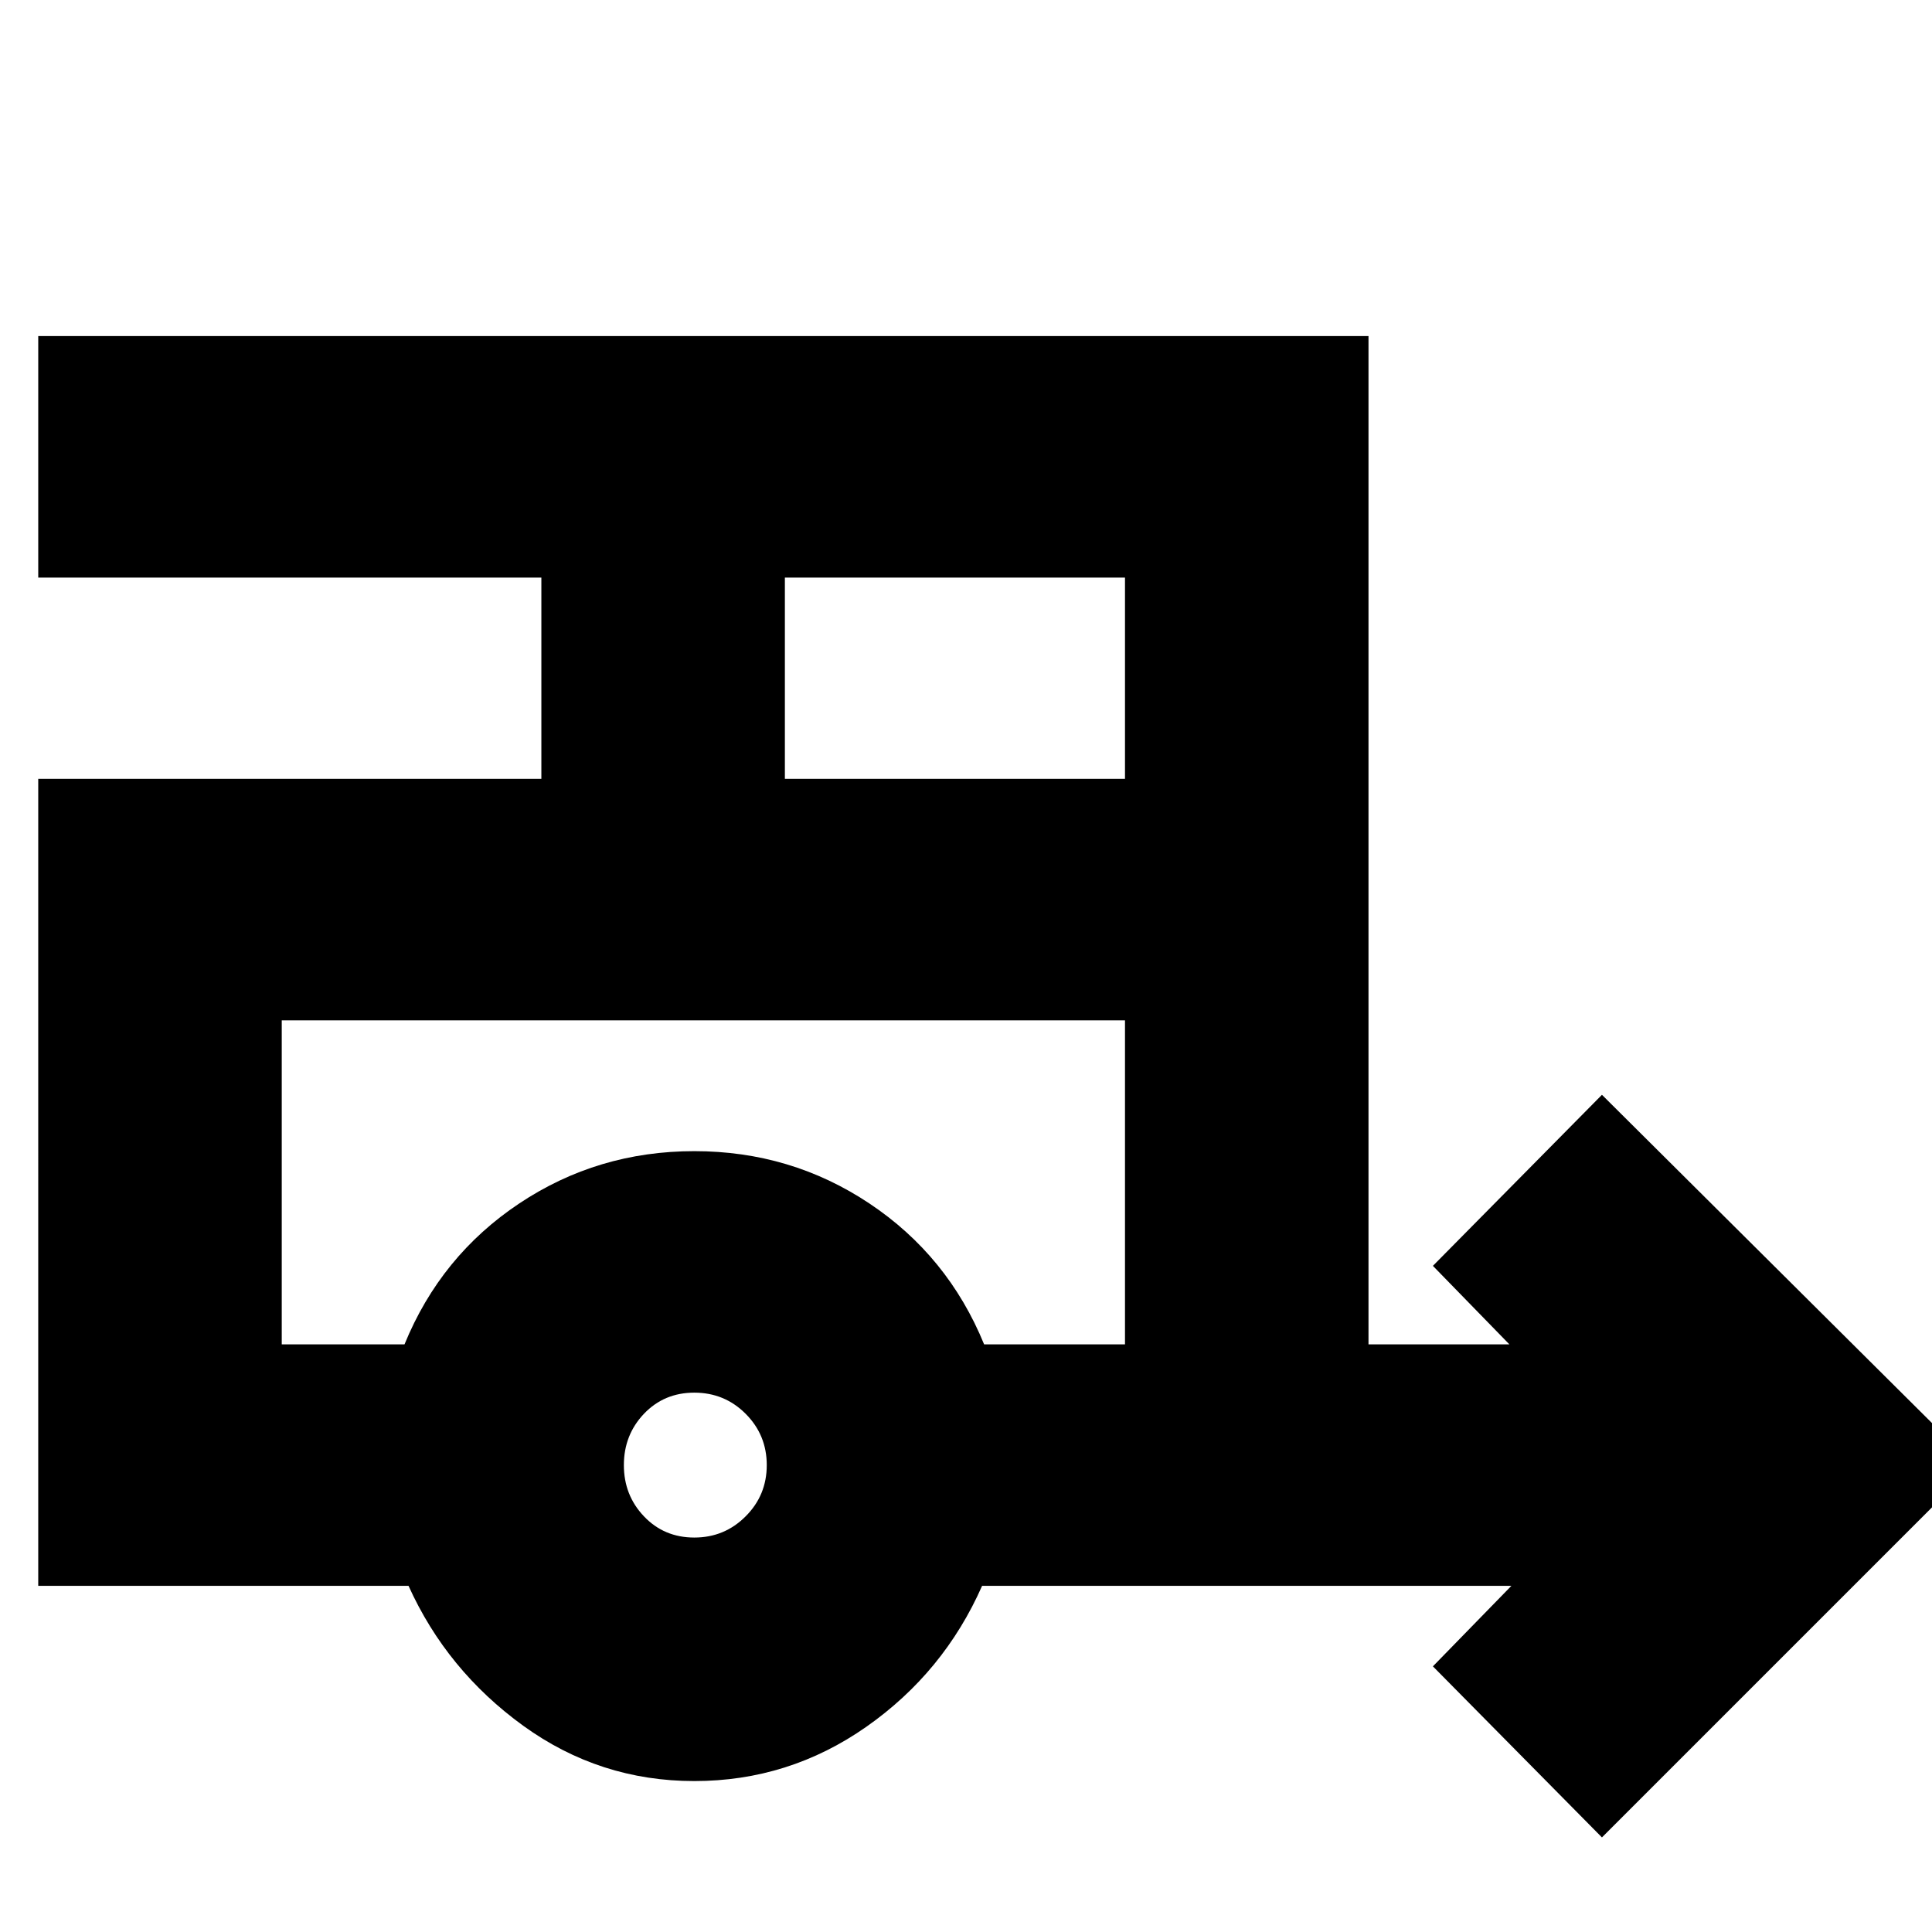 <svg xmlns="http://www.w3.org/2000/svg" height="24" width="24"><path d="M19.9 22.825 17.8 20.7l.975-1H12.2q-.475 1.075-1.437 1.75-.963.675-2.138.675-1.175 0-2.125-.687-.95-.688-1.425-1.738h-4.6V9.675h6.25v-2.5H.475v-3H17V16.7h1.75l-.95-.975 2.1-2.125 4.625 4.6ZM9.75 9.675h4.225v-2.5H9.75ZM8.625 19.1q.375 0 .637-.263.263-.262.263-.637t-.263-.638Q9 17.3 8.625 17.3T8 17.562q-.25.263-.25.638t.25.637q.25.263.625.263Zm-3.6-2.4q.45-1.1 1.425-1.75.975-.65 2.175-.65 1.2 0 2.175.65.975.65 1.425 1.75h1.75v-4.025H3.5V16.7Zm0-4.025H3.5h10.475-8.95Z"/></svg>